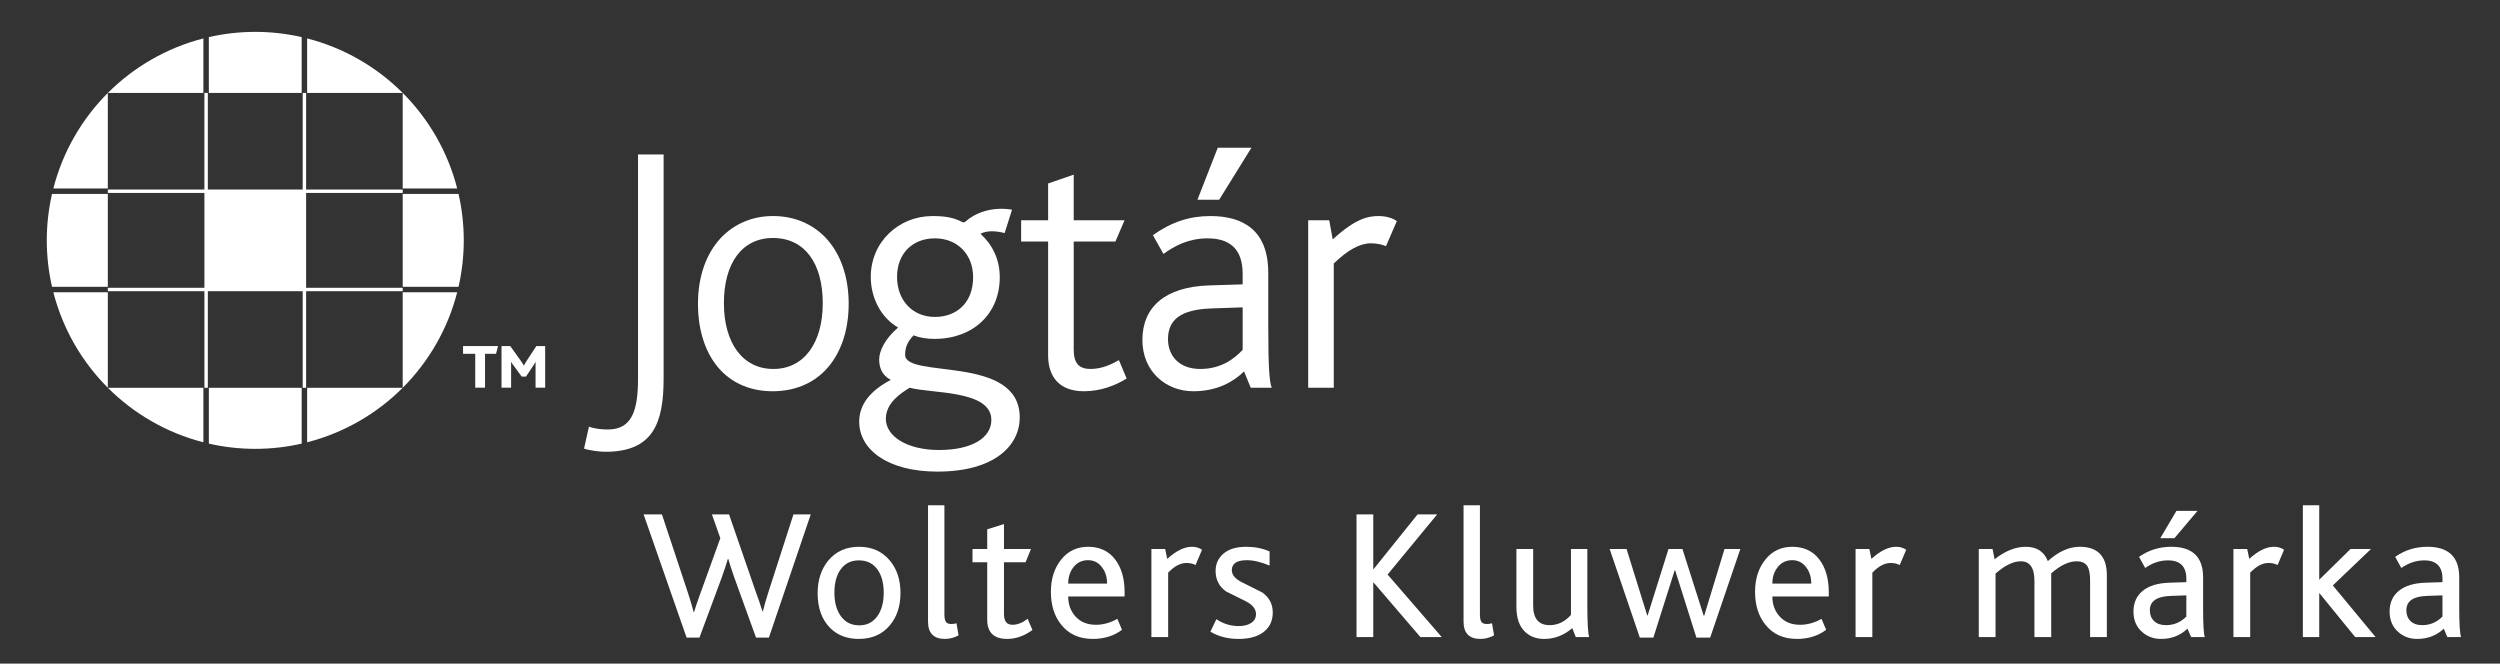 <?xml version="1.0" encoding="utf-8"?>
<!-- Generator: Adobe Illustrator 16.0.3, SVG Export Plug-In . SVG Version: 6.00 Build 0)  -->
<!DOCTYPE svg PUBLIC "-//W3C//DTD SVG 1.1//EN" "http://www.w3.org/Graphics/SVG/1.1/DTD/svg11.dtd">
<svg version="1.1" id="Layer_3" xmlns="http://www.w3.org/2000/svg" xmlns:xlink="http://www.w3.org/1999/xlink" x="0px" y="0px"
	 width="299.5px" height="79.5px" viewBox="0 0 299.5 79.5" enable-background="new 0 0 299.5 79.5" xml:space="preserve">
<rect x="0" y="0" width="299.5" height="79.5" fill="#333333" stroke="none"/>
<g>
	<g>
		<g>
			<g>
				<path fill="#FFFFFF" d="M72.531,54.123c-0.714,0-1.974-0.169-2.562-0.381l0.588-2.63c0.672,0.255,1.554,0.34,2.268,0.34
					c2.897,0,3.611-2.29,3.611-6.106V18.504h3.065v26.842C79.501,50.688,78.242,54.123,72.531,54.123z"/>
				<path fill="#FFFFFF" d="M98.859,44.37c-1.554,1.611-3.737,2.502-6.299,2.502c-2.478,0-4.619-0.848-6.173-2.459
					c-1.806-1.866-2.771-4.707-2.771-8.015s1.008-6.063,2.771-7.93c1.596-1.653,3.737-2.587,6.215-2.587
					c2.562,0,4.703,0.934,6.299,2.587c1.764,1.866,2.771,4.622,2.771,7.93S100.665,42.505,98.859,44.37z M92.603,28.512
					c-3.737,0-5.879,3.053-5.879,7.802s2.226,7.888,5.921,7.888s5.921-3.139,5.921-7.888S96.424,28.512,92.603,28.512z"/>
				<path fill="#FFFFFF" d="M112.296,56.498c-6.005,0-9.364-2.672-9.364-5.979c0-2.204,1.512-3.815,3.779-5.003
					c-1.092-0.594-1.386-1.526-1.386-2.46c0-0.975,0.672-2.459,2.268-3.816c-2.058-1.188-3.275-3.562-3.275-6.063
					c0-4.198,3.359-7.294,7.391-7.294c1.47,0,2.52,0.17,3.485,0.679c0.252,0.127,0.378,0.085,0.504-0.042
					c1.008-0.934,3.065-1.823,5.543-1.399l-0.882,2.799c-1.05-0.255-2.058-0.34-2.897,0.084c1.47,1.357,2.31,3.096,2.31,5.216
					c0,4.368-3.191,7.379-7.811,7.379c-0.924,0-1.764-0.127-2.52-0.424c-0.63,0.678-1.008,1.314-1.008,2.332
					c0,2.926,13.731-0.085,13.731,7.505C122.165,53.317,119.225,56.498,112.296,56.498z M108.979,46.448
					c-1.092,0.679-2.855,1.823-2.855,3.731c0,2.078,2.52,3.731,6.383,3.731c3.905,0,6.257-1.441,6.257-3.604
					C118.763,46.703,111.583,47.169,108.979,46.448z M112.002,28.554c-2.688,0-4.535,1.823-4.535,4.622s1.848,4.792,4.535,4.792
					c2.604,0,4.577-1.696,4.577-4.75C116.58,30.42,114.648,28.554,112.002,28.554z"/>
				<path fill="#FFFFFF" d="M129.848,46.872c-2.897,0-4.283-1.696-4.283-4.282V28.936h-3.233v-2.545h3.233v-4.409l3.065-1.061v5.47
					h6.089l-1.092,2.545h-4.997v12.933c0,1.654,0.63,2.333,2.016,2.333c1.47,0,2.646-0.637,3.401-1.061l0.924,2.205
					C133.585,46.193,131.864,46.872,129.848,46.872z"/>
				<path fill="#FFFFFF" d="M149.835,46.448l-0.798-1.95c-1.218,1.187-3.149,2.374-6.089,2.374c-3.233,0-6.089-2.332-6.089-6.148
					c0-3.943,2.729-6.36,7.979-6.53l4.031-0.127c0-0.297,0-0.764,0-1.272c0-3.096-1.68-4.24-4.199-4.24
					c-2.268,0-3.947,0.891-5.291,1.866l-1.26-2.248c2.268-1.611,4.451-2.29,6.887-2.29c3.863,0,6.929,1.654,6.929,6.785v6.106
					c0,5.682,0.168,7.039,0.42,7.675H149.835z M148.87,36.822l-3.737,0.128c-3.695,0.127-5.207,1.356-5.207,3.688
					c0,1.908,1.26,3.563,3.863,3.563s4.157-1.314,5.081-2.29V36.822z M146.056,23.932h-2.604l2.436-6.233h4.031L146.056,23.932z"/>
				<path fill="#FFFFFF" d="M166.043,29.486c-0.42-0.169-1.05-0.339-1.806-0.339c-1.344,0-2.771,0.806-4.451,2.417v14.884h-3.065
					V26.391h2.52l0.42,2.29c2.729-2.502,4.241-2.799,5.501-2.799c1.05,0,1.806,0.34,2.184,0.594L166.043,29.486z"/>
			</g>
		</g>
	</g>
	<g>
		<g>
			<g>
				<path fill="#FFFFFF" d="M12.917,11.137V11.13h0.007C12.921,11.133,12.919,11.135,12.917,11.137z M48.239,46.461h0.005v-0.005
					C48.242,46.457,48.24,46.459,48.239,46.461z M48.244,11.134V11.13H48.24C48.241,11.131,48.242,11.133,48.244,11.134z
					 M12.917,46.452v0.009h0.009C12.922,46.458,12.92,46.455,12.917,46.452z M12.924,11.13h11.441V4.603
					C19.968,5.73,16.037,8.019,12.924,11.13z M30.581,3.818c-1.913,0-3.772,0.219-5.562,0.626v6.686h11.121V4.444
					C34.353,4.037,32.492,3.818,30.581,3.818z M36.795,4.604v6.527H48.24C45.127,8.019,41.194,5.729,36.795,4.604z M48.244,11.134
					V22.58h6.529C53.646,18.18,51.357,14.247,48.244,11.134z M54.934,23.233h-6.689v11.124h6.689c0.406-1.79,0.625-3.65,0.625-5.562
					C55.559,26.882,55.34,25.023,54.934,23.233z M48.244,46.456c3.113-3.115,5.402-7.047,6.529-11.446h-6.529V46.456z
					 M36.795,46.461v6.526c4.398-1.127,8.33-3.415,11.444-6.526H36.795z M25.02,53.146c1.789,0.407,3.648,0.626,5.562,0.626
					c1.911,0,3.771-0.219,5.56-0.626v-6.686H25.02V53.146z M24.365,52.987v-6.526h-11.44C16.038,49.572,19.969,51.86,24.365,52.987z
					 M12.917,46.452V35.01H6.391C7.518,39.407,9.806,43.339,12.917,46.452z M5.605,28.795c0,1.912,0.219,3.773,0.626,5.562h6.685
					V23.233l-6.686,0.001C5.825,25.023,5.605,26.882,5.605,28.795z M6.39,22.58l6.526,0V11.137C9.805,14.25,7.517,18.182,6.39,22.58
					z M48.244,23.111v-0.408H36.672V11.13h-0.408v11.573H24.898V11.13h-0.41v11.573H12.917v0.408h11.572v11.368H12.917v0.408h11.572
					v11.574h0.41V34.887h11.365v11.574h0.408V34.887h11.572v-0.408H36.672V23.111H48.244z"/>
				<g>
					<g>
						<path fill="#FFFFFF" d="M59.423,42.386h-1.317v4.057h-1.173v-4.057h-1.46v-0.93h4.192L59.423,42.386z"/>
						<path fill="#FFFFFF" d="M64.16,46.443V43.9c0-0.182,0-0.386,0.007-0.538H64.16c-0.045,0.106-0.25,0.402-0.333,0.53
							l-0.817,1.227h-0.507l-0.931-1.271c-0.106-0.144-0.227-0.295-0.333-0.485h-0.015c0.007,0.167,0.007,0.364,0.007,0.5v2.581
							h-1.15v-4.987h1.044l1.249,1.74c0.151,0.211,0.272,0.393,0.386,0.59h0.015c0.091-0.182,0.212-0.394,0.363-0.628l1.12-1.702
							h1.052v4.987H64.16z"/>
					</g>
				</g>
			</g>
			<g>
				<g>
					<path fill="#FFFFFF" d="M97.129,61.624l-5.017,14.763h-1.539l-2.603-7.197c-0.307-0.878-0.549-1.623-0.725-2.233h-0.047
						c-0.191,0.654-0.433,1.39-0.726,2.207l-2.68,7.224h-1.537l-5.152-14.763H79.3l3.148,9.495c0.261,0.805,0.479,1.542,0.654,2.212
						h0.045c0.104-0.371,0.349-1.1,0.736-2.186l2.411-6.674l-1.007-2.848h2.052l3.234,9.366c0.192,0.505,0.451,1.257,0.777,2.252
						h0.044c0.163-0.669,0.37-1.398,0.622-2.187l3.041-9.432H97.129z"/>
					<path fill="#FFFFFF" d="M102.904,65.505c1.546,0,2.772,0.543,3.68,1.627c0.862,1.012,1.293,2.313,1.293,3.902
						c0,1.592-0.431,2.893-1.293,3.902c-0.907,1.071-2.141,1.606-3.702,1.606c-1.397,0-2.535-0.431-3.412-1.294
						c-1.011-1.01-1.517-2.408-1.517-4.191c0-1.562,0.424-2.862,1.271-3.903C100.146,66.055,101.373,65.505,102.904,65.505z
						 M102.893,67.132c-0.925,0-1.645,0.35-2.16,1.049s-0.772,1.643-0.772,2.832c0,1.174,0.265,2.118,0.794,2.832
						c0.53,0.713,1.257,1.07,2.183,1.07c0.91,0,1.627-0.357,2.149-1.07c0.522-0.714,0.784-1.658,0.784-2.832
						c0-1.189-0.261-2.133-0.784-2.832C104.564,67.481,103.833,67.132,102.893,67.132z"/>
					<path fill="#FFFFFF" d="M114.835,76.119c-0.535,0.282-1.078,0.424-1.628,0.424c-1.353,0-2.029-0.691-2.029-2.074V60.531h1.962
						v13.067c0,0.387,0.045,0.662,0.134,0.826c0.104,0.223,0.334,0.334,0.691,0.334c0.208,0,0.416-0.029,0.625-0.09L114.835,76.119z
						"/>
					<path fill="#FFFFFF" d="M123.688,75.473c-0.981,0.714-1.993,1.07-3.033,1.07c-1.591,0-2.386-0.772-2.386-2.319v-6.868h-1.762
						v-1.583h1.762v-2.364l2.007-0.624v2.988h3.233l-0.642,1.583h-2.591v6.218c0,0.85,0.34,1.275,1.019,1.275
						c0.591,0,1.196-0.238,1.817-0.715L123.688,75.473z"/>
					<path fill="#FFFFFF" d="M134.727,71.458h-6.757c0,0.961,0.297,1.766,0.892,2.416c0.595,0.649,1.405,0.975,2.431,0.975
						c0.877,0,1.732-0.238,2.564-0.715l0.558,1.316c-0.966,0.729-2.133,1.093-3.501,1.093c-1.621,0-2.884-0.572-3.791-1.718
						c-0.818-1.025-1.227-2.334-1.227-3.924c0-1.547,0.409-2.832,1.227-3.858c0.817-1.026,1.896-1.538,3.233-1.538
						c1.368,0,2.438,0.494,3.211,1.482c0.773,0.988,1.16,2.309,1.16,3.958V71.458z M132.63,69.92c0-0.759-0.192-1.397-0.577-1.918
						c-0.429-0.595-0.999-0.892-1.709-0.892c-0.71,0-1.284,0.271-1.72,0.813c-0.437,0.543-0.655,1.208-0.655,1.996H132.63z"/>
					<path fill="#FFFFFF" d="M144.003,65.861l-0.776,1.829c-0.311-0.164-0.673-0.246-1.087-0.246c-0.725,0-1.456,0.387-2.195,1.16
						v7.715h-2.007V65.772h1.65l0.245,1.182c1.056-0.967,2.044-1.449,2.966-1.449C143.259,65.505,143.661,65.624,144.003,65.861z"/>
					<path fill="#FFFFFF" d="M152.477,73.376c0,1.057-0.409,1.866-1.227,2.432c-0.714,0.49-1.666,0.735-2.854,0.735
						c-1.293,0-2.423-0.29-3.39-0.87l0.716-1.494c0.821,0.551,1.709,0.825,2.665,0.825c0.627,0,1.13-0.126,1.511-0.379
						c0.38-0.253,0.571-0.603,0.571-1.048c0-0.625-0.418-1.145-1.254-1.561c-0.777-0.387-1.554-0.773-2.33-1.16
						c-0.837-0.595-1.255-1.412-1.255-2.453c0-0.848,0.315-1.542,0.948-2.085c0.632-0.542,1.542-0.813,2.731-0.813
						c1.011,0,1.94,0.186,2.788,0.557v1.695c-1.026-0.432-1.933-0.646-2.721-0.646c-1.204,0-1.806,0.4-1.806,1.203
						c0,0.566,0.424,1.057,1.271,1.473c1.531,0.758,2.319,1.152,2.364,1.182C152.053,71.563,152.477,72.365,152.477,73.376z"/>
					<path fill="#FFFFFF" d="M172.717,76.319h-2.557l-5.642-6.578v6.578h-2.007V61.624h2.007v6.602l5.308-6.602h2.346l-5.938,7.206
						L172.717,76.319z"/>
					<path fill="#FFFFFF" d="M178.99,76.119c-0.535,0.282-1.078,0.424-1.627,0.424c-1.354,0-2.029-0.691-2.029-2.074V60.531h1.961
						v13.067c0,0.387,0.045,0.662,0.135,0.826c0.104,0.223,0.334,0.334,0.691,0.334c0.207,0,0.416-0.029,0.623-0.09L178.99,76.119z"
						/>
					<path fill="#FFFFFF" d="M190.385,76.319h-1.605l-0.424-1.07c-0.996,0.863-2.117,1.294-3.367,1.294
						c-0.877,0-1.605-0.253-2.186-0.759c-0.758-0.654-1.137-1.68-1.137-3.077v-6.935h2.008v6.779c0,1.561,0.658,2.341,1.975,2.341
						c0.977,0,1.826-0.409,2.551-1.227v-7.894h1.963v6.623C190.162,74.595,190.236,75.903,190.385,76.319z"/>
					<path fill="#FFFFFF" d="M208.492,65.772l-3.613,10.614h-1.65l-2.547-8.071l-0.053,0.001l-2.555,8.07h-1.623l-3.613-10.614
						h2.025l2.473,7.955l0.051,0.006l2.498-7.961h1.672l2.543,7.982h0.066l2.432-7.982H208.492z"/>
					<path fill="#FFFFFF" d="M219.086,71.458h-6.758c0,0.961,0.299,1.766,0.893,2.416c0.594,0.649,1.404,0.975,2.432,0.975
						c0.877,0,1.73-0.238,2.564-0.715l0.557,1.316c-0.967,0.729-2.133,1.093-3.502,1.093c-1.619,0-2.883-0.572-3.789-1.718
						c-0.818-1.025-1.227-2.334-1.227-3.924c0-1.547,0.408-2.832,1.227-3.858c0.816-1.026,1.895-1.538,3.232-1.538
						c1.367,0,2.438,0.494,3.211,1.482s1.16,2.309,1.16,3.958V71.458z M216.99,69.92c0-0.759-0.193-1.397-0.578-1.918
						c-0.43-0.595-0.998-0.892-1.709-0.892c-0.709,0-1.283,0.271-1.719,0.813c-0.438,0.543-0.656,1.208-0.656,1.996H216.99z"/>
					<path fill="#FFFFFF" d="M228.363,65.861l-0.777,1.829c-0.311-0.164-0.672-0.246-1.086-0.246c-0.725,0-1.457,0.387-2.195,1.16
						v7.715h-2.008V65.772h1.65l0.246,1.182c1.055-0.967,2.043-1.449,2.965-1.449C227.619,65.505,228.02,65.624,228.363,65.861z"/>
					<path fill="#FFFFFF" d="M252.4,76.319h-2.006V69.54c0-0.742-0.096-1.293-0.287-1.649c-0.25-0.431-0.693-0.647-1.326-0.647
						c-0.941,0-1.959,0.484-3.047,1.45c0,0.104,0,0.282,0,0.535v7.091h-2.008v-6.734c0-1.561-0.545-2.342-1.635-2.342
						c-0.912,0-1.922,0.491-3.025,1.473v7.604h-2.008V65.772h1.65l0.246,1.227c1.262-0.996,2.504-1.494,3.723-1.494
						c1.324,0,2.209,0.572,2.654,1.717c1.264-1.145,2.535-1.717,3.813-1.717c2.172,0,3.256,1.137,3.256,3.411V76.319z"/>
					<path fill="#FFFFFF" d="M264.131,76.319h-1.629l-0.445-1.003c-0.861,0.817-1.918,1.227-3.166,1.227
						c-0.922,0-1.703-0.302-2.342-0.903s-0.959-1.394-0.959-2.375c0-1.055,0.371-1.885,1.111-2.486s1.799-0.926,3.178-0.971
						l2.045-0.066V69.34c0-1.472-0.734-2.208-2.199-2.208c-0.963,0-1.875,0.305-2.732,0.914l-0.734-1.338
						c1.146-0.803,2.432-1.203,3.859-1.203c2.541,0,3.813,1.219,3.813,3.656v3.546C263.93,74.729,263.996,75.934,264.131,76.319z
						 M261.924,73.866v-2.541l-1.896,0.066c-1.65,0.06-2.475,0.632-2.475,1.717c0,0.535,0.166,0.967,0.502,1.293
						c0.334,0.328,0.813,0.491,1.438,0.491C260.43,74.893,261.238,74.551,261.924,73.866z M263.262,61.2l-2.766,3.278h-1.695
						l1.939-3.278H263.262z"/>
					<path fill="#FFFFFF" d="M273.631,65.861l-0.777,1.829c-0.311-0.164-0.672-0.246-1.086-0.246c-0.725,0-1.457,0.387-2.195,1.16
						v7.715h-2.008V65.772h1.65l0.246,1.182c1.055-0.967,2.043-1.449,2.965-1.449C272.887,65.505,273.287,65.624,273.631,65.861z"/>
					<path fill="#FFFFFF" d="M284.594,76.319h-2.445l-4.305-5.285v5.285h-1.961V60.531h1.961v8.921l3.746-3.68h2.453l-4.572,4.363
						L284.594,76.319z"/>
					<path fill="#FFFFFF" d="M294.838,76.319h-1.65l-0.424-1.003c-0.863,0.817-1.926,1.227-3.189,1.227
						c-0.922,0-1.701-0.302-2.342-0.903c-0.639-0.602-0.959-1.394-0.959-2.375c0-1.055,0.371-1.885,1.111-2.486
						c0.742-0.602,1.801-0.926,3.178-0.971l2.045-0.066V69.34c0-1.472-0.727-2.208-2.176-2.208c-0.963,0-1.881,0.305-2.756,0.914
						l-0.732-1.338c1.145-0.803,2.432-1.203,3.857-1.203c2.543,0,3.814,1.219,3.814,3.656v3.546
						C294.615,74.729,294.689,75.934,294.838,76.319z M292.607,73.866v-2.541l-1.898,0.066c-1.619,0.06-2.428,0.632-2.428,1.717
						c0,0.535,0.166,0.967,0.496,1.293c0.332,0.328,0.807,0.491,1.424,0.491C291.113,74.893,291.916,74.551,292.607,73.866z"/>
				</g>
			</g>
		</g>
	</g>
</g>
</svg>
